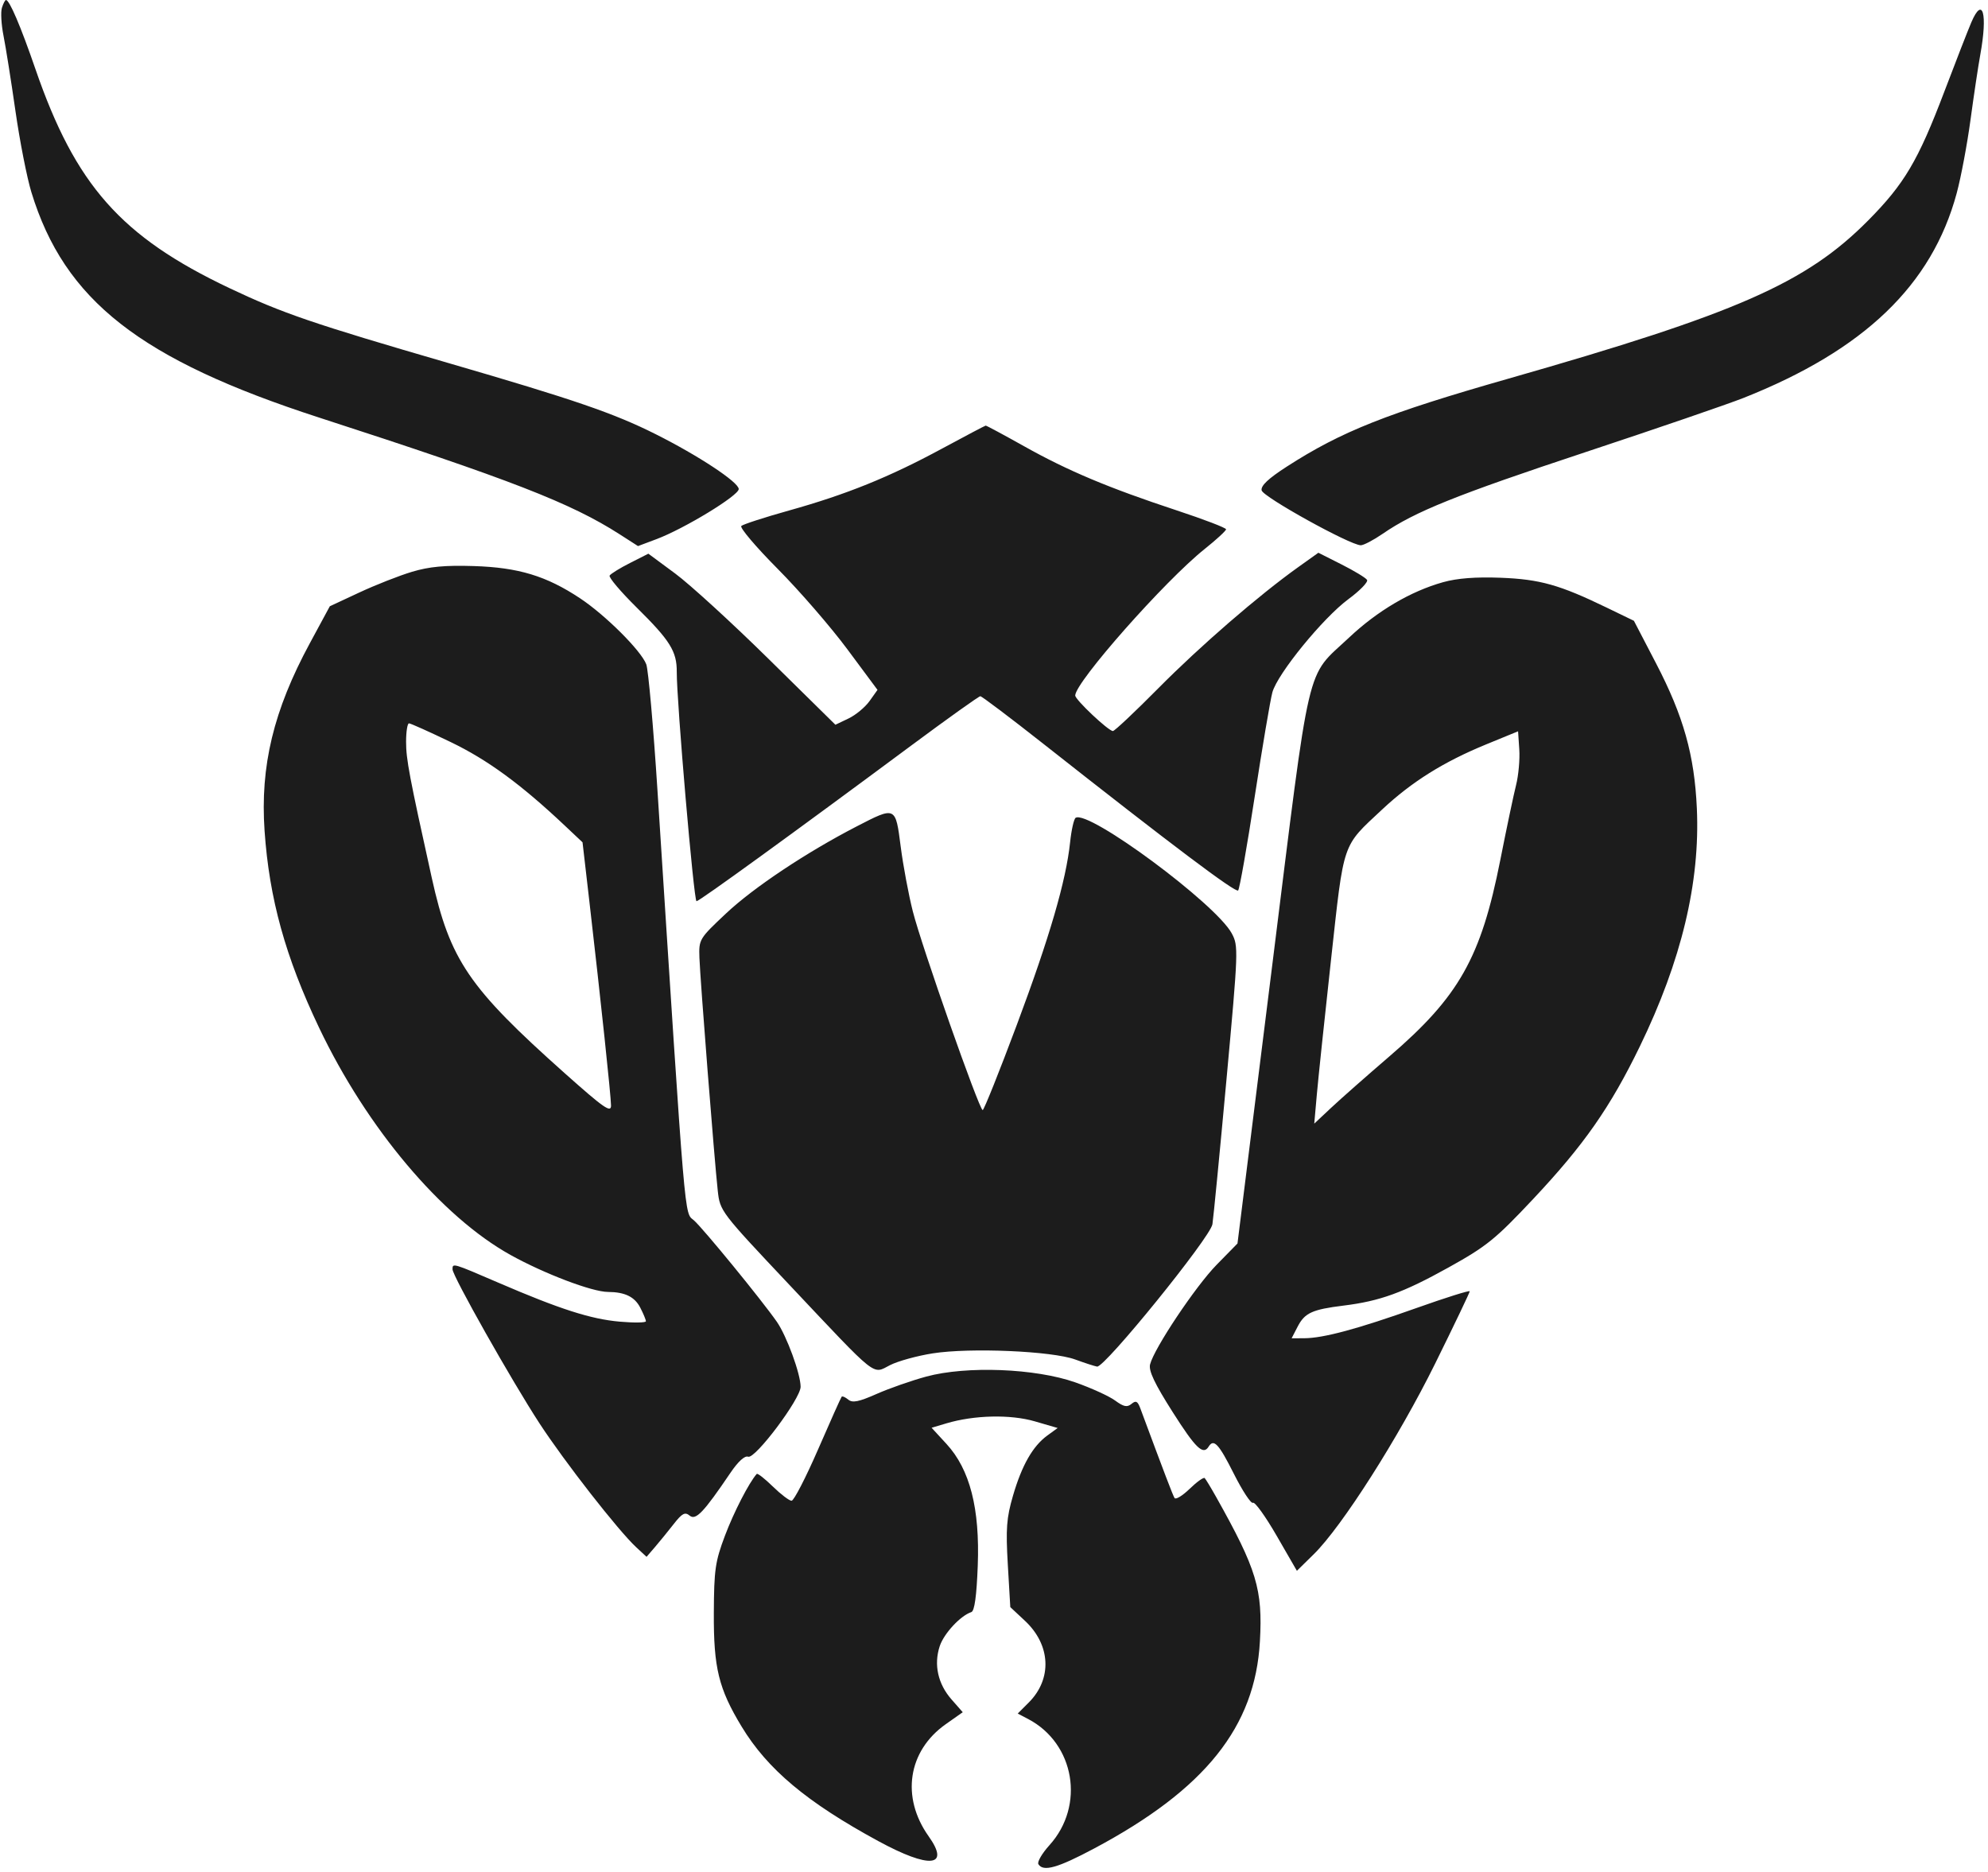 <?xml version="1.0" encoding="UTF-8" standalone="no"?>
<!DOCTYPE svg PUBLIC "-//W3C//DTD SVG 1.1//EN" "http://www.w3.org/Graphics/SVG/1.1/DTD/svg11.dtd">
<svg width="100%" height="100%" viewBox="0 0 514 484" version="1.1" xmlns="http://www.w3.org/2000/svg" xmlns:xlink="http://www.w3.org/1999/xlink" xml:space="preserve" xmlns:serif="http://www.serif.com/" style="fill-rule:evenodd;clip-rule:evenodd;stroke-linejoin:round;stroke-miterlimit:2;">
    <g id="svgPath">
        <path d="M0.498,2.007C0.148,3.11 0.333,6.373 0.91,9.257C1.487,12.141 2.874,20.885 3.993,28.689C5.112,36.493 6.966,45.943 8.112,49.689C16.679,77.673 36.212,92.964 82.574,107.981C132.062,124.01 147.603,130.045 160.183,138.117L164.958,141.181L169.729,139.39C176.938,136.682 191,128.122 191,126.441C191,124.673 180.608,117.81 169.5,112.241C158.708,106.832 148.452,103.311 116,93.878C80.836,83.657 72.998,80.975 59.303,74.48C31.305,61.201 19.492,47.856 9.149,17.823C5.347,6.785 2.451,0 1.542,0C1.318,0 0.848,0.903 0.498,2.007M509.688,5.777C508.812,7.825 505.674,15.88 502.714,23.677C495.932,41.544 492.375,47.557 483,57.013C466.966,73.184 449.186,81 390,97.897C358.539,106.879 346.84,111.523 332.681,120.652C327.926,123.718 325.963,125.571 326.193,126.774C326.515,128.455 349,140.912 351.82,140.972C352.546,140.987 355.114,139.642 357.527,137.982C365.831,132.268 376.588,127.94 410,116.87C428.425,110.766 446.779,104.47 450.788,102.881C482,90.503 499.494,73.705 505.906,49.955C507.014,45.855 508.619,37.325 509.474,31C510.33,24.675 511.473,17.062 512.015,14.083C513.938,3.51 512.639,-1.126 509.688,5.777M243.5,116.016C229.877,123.376 218.884,127.821 204,131.985C197.675,133.754 192.126,135.554 191.668,135.983C191.21,136.413 195.437,141.398 201.062,147.062C206.686,152.726 214.796,162.085 219.084,167.86L226.88,178.36L224.819,181.254C223.686,182.845 221.237,184.873 219.377,185.76L215.996,187.373L198.748,170.387C189.261,161.044 178.381,151.094 174.568,148.276L167.636,143.151L162.889,145.556C160.278,146.879 157.907,148.341 157.62,148.805C157.334,149.269 160.485,152.99 164.623,157.074C173.262,165.601 175.009,168.405 174.978,173.7C174.935,181.244 179.392,233 180.085,233C180.811,233 205.019,215.448 235.639,192.721C245.065,185.724 253.086,180 253.464,180C253.842,180 261.204,185.559 269.825,192.353C302.923,218.436 319.491,230.907 320.126,230.217C320.489,229.823 322.413,218.925 324.401,206C326.389,193.075 328.447,180.925 328.974,179C330.296,174.179 342.065,159.754 348.638,154.898C351.617,152.698 353.784,150.46 353.454,149.926C353.124,149.392 350.158,147.594 346.862,145.93L340.87,142.906L335.685,146.606C325.448,153.912 310.305,167.019 299.517,177.911C293.476,184.01 288.179,189 287.745,189C286.586,189 278,180.906 278,179.814C278,176.37 301.159,150.162 311.476,141.929C314.514,139.505 317,137.216 317,136.843C317,136.471 311.262,134.272 304.25,131.959C286.641,126.148 276.151,121.742 264.85,115.408C259.543,112.434 255.043,110.016 254.85,110.036C254.658,110.056 249.55,112.747 243.5,116.016M106.5,147.838C103.2,148.829 97.075,151.238 92.888,153.192L85.276,156.742L80.093,166.328C70.717,183.669 67.249,198.05 68.405,214.796C69.616,232.33 73.791,247.414 82.493,265.686C94.856,291.646 114.153,314.553 132,324.456C140.749,329.31 153.075,333.99 157.176,334.014C161.571,334.039 164.083,335.26 165.54,338.077C166.343,339.63 167,341.213 167,341.595C167,341.977 163.963,342.024 160.25,341.699C152.749,341.042 144.739,338.47 128.814,331.606C116.998,326.513 117,326.514 117,328.165C117,329.878 132.312,356.997 139.492,368C145.982,377.945 159.857,395.72 164.472,400L167.168,402.5L169.334,399.981C170.525,398.596 172.702,395.924 174.172,394.044C176.37,391.231 177.104,390.842 178.313,391.845C179.891,393.154 181.914,391.032 188.851,380.789C190.851,377.837 192.562,376.278 193.434,376.613C195.231,377.302 207,361.62 207,358.538C207,355.22 203.395,345.372 200.84,341.711C196.885,336.043 181.776,317.568 179.405,315.5C176.902,313.317 177.355,318.669 169.993,204.385C168.926,187.821 167.622,173.135 167.095,171.749C165.75,168.213 156.547,159.039 149.961,154.671C141.259,148.899 134.035,146.71 122.5,146.348C115.023,146.114 110.986,146.49 106.5,147.838M373.112,150.518C364.711,152.875 356.145,157.923 348.782,164.856C337.456,175.521 339.017,168.854 328.919,249.706L319.953,321.489L314.557,326.995C309.126,332.537 298.408,348.576 297.355,352.74C296.941,354.375 298.508,357.69 303.143,364.99C309.159,374.467 311.073,376.31 312.5,374C313.815,371.873 315.119,373.28 319.02,381.04C321.243,385.462 323.464,388.831 323.955,388.528C324.445,388.225 327.201,392.057 330.079,397.043L335.312,406.11L339.655,401.848C346.967,394.672 361.616,371.662 371.095,352.463C375.993,342.542 380,334.167 380,333.851C380,333.535 373.813,335.477 366.25,338.167C351.043,343.576 342.182,345.963 337.224,345.985L333.949,346L335.522,342.957C337.345,339.432 339.302,338.538 347.355,337.549C356.769,336.393 362.797,334.206 374.5,327.7C384.386,322.205 386.599,320.417 396.352,310.043C409.526,296.032 416.331,286.298 423.999,270.5C434.744,248.365 439.588,228.134 438.723,209C438.101,195.21 435.265,185.133 428.173,171.5L422.45,160.5L415.475,157.12C403.252,151.197 398.159,149.761 388,149.371C381.555,149.124 376.768,149.492 373.112,150.518M104.993,191.75C104.986,196.278 105.812,200.654 111.646,227C116.354,248.26 121.194,255.362 146.078,277.528C156.14,286.491 157.997,287.786 157.982,285.824C157.963,283.363 155.348,258.724 152.391,233.136L150.615,217.772L146.058,213.476C134.669,202.74 126.055,196.435 116.5,191.839C111,189.193 106.162,187.022 105.75,187.014C105.338,187.006 104.997,189.137 104.993,191.75M384.305,192.428C373.242,196.964 365.039,202.096 357.343,209.296C346.9,219.065 347.54,217.186 344.149,248.037C342.489,263.142 340.832,278.875 340.467,283L339.802,290.5L344.151,286.42C346.543,284.175 353.337,278.181 359.249,273.1C377.233,257.642 382.905,247.605 387.889,222.415C389.511,214.212 391.354,205.461 391.983,202.968C392.613,200.476 392.986,196.329 392.814,193.752L392.5,189.068L384.305,192.428M221.5,213.654C208.501,220.365 194.84,229.464 187.735,236.144C180.758,242.704 180.67,242.85 180.837,247.644C181.035,253.295 184.711,299.983 185.576,307.831C186.161,313.136 186.252,313.255 204.237,332.331C227.212,356.699 225.469,355.312 230.128,352.935C232.166,351.895 237.134,350.526 241.167,349.894C250.842,348.377 272.011,349.29 278,351.482C280.475,352.388 283.019,353.213 283.653,353.315C285.611,353.629 312.938,319.908 313.474,316.516C313.736,314.857 315.372,298.01 317.109,279.077C320.185,245.558 320.221,244.566 318.468,241.311C314.35,233.665 281.496,209.34 278.111,211.431C277.66,211.71 277.017,214.539 276.682,217.719C275.625,227.747 271.376,242.309 262.884,265.01C258.359,277.104 254.395,287 254.074,287C253.188,287 238.285,244.608 236.008,235.612C234.91,231.274 233.5,223.737 232.875,218.862C231.536,208.42 231.591,208.445 221.5,213.654M239.5,355.894C235.65,356.938 229.85,358.967 226.61,360.403C222.061,362.419 220.406,362.752 219.336,361.864C218.575,361.232 217.798,360.892 217.61,361.107C217.422,361.323 214.674,367.462 211.503,374.75C208.333,382.038 205.254,388 204.661,388C204.069,388 201.886,386.342 199.811,384.315C197.735,382.288 195.864,380.826 195.653,381.065C193.641,383.346 189.729,390.946 187.437,397.032C184.919,403.714 184.616,405.816 184.561,417C184.492,431.204 185.802,436.566 191.743,446.379C198.43,457.427 208.604,465.951 227.084,475.992C240.376,483.215 245.755,482.7 240.101,474.748C232.912,464.637 234.736,452.669 244.517,445.775L248.919,442.672L246.009,439.357C242.497,435.358 241.394,430.366 242.968,425.598C244.049,422.321 248.307,417.731 251.141,416.786C251.966,416.511 252.499,412.666 252.799,404.825C253.367,389.996 250.777,379.901 244.717,373.315L240.866,369.131L244.683,367.993C251.887,365.845 261.224,365.632 267.555,367.473L273.46,369.19L270.785,371.138C267.022,373.879 264.199,378.832 261.903,386.717C260.235,392.447 260.028,395.208 260.571,404.5L261.214,415.5L265.001,419.038C271.689,425.285 272.093,434.061 265.973,440.18L263.135,443.019L265.818,444.424C277.877,450.742 280.601,466.795 271.351,477.033C269.417,479.173 268.124,481.392 268.477,481.962C269.728,483.987 273.451,482.937 282.917,477.893C311.599,462.609 324.518,446.467 325.75,424.375C326.502,410.903 324.943,405.752 314.463,387.073C313.097,384.638 311.752,382.419 311.474,382.141C311.197,381.864 309.453,383.108 307.598,384.905C305.743,386.703 303.981,387.778 303.681,387.293C303.224,386.554 301.113,381.023 294.843,364.141C294.137,362.24 293.69,362.012 292.542,362.965C291.419,363.897 290.524,363.712 288.309,362.087C286.764,360.954 282.125,358.84 278,357.389C267.706,353.769 249.883,353.077 239.5,355.894" style="fill:rgb(28,28,28);"/>
    </g>
</svg>
